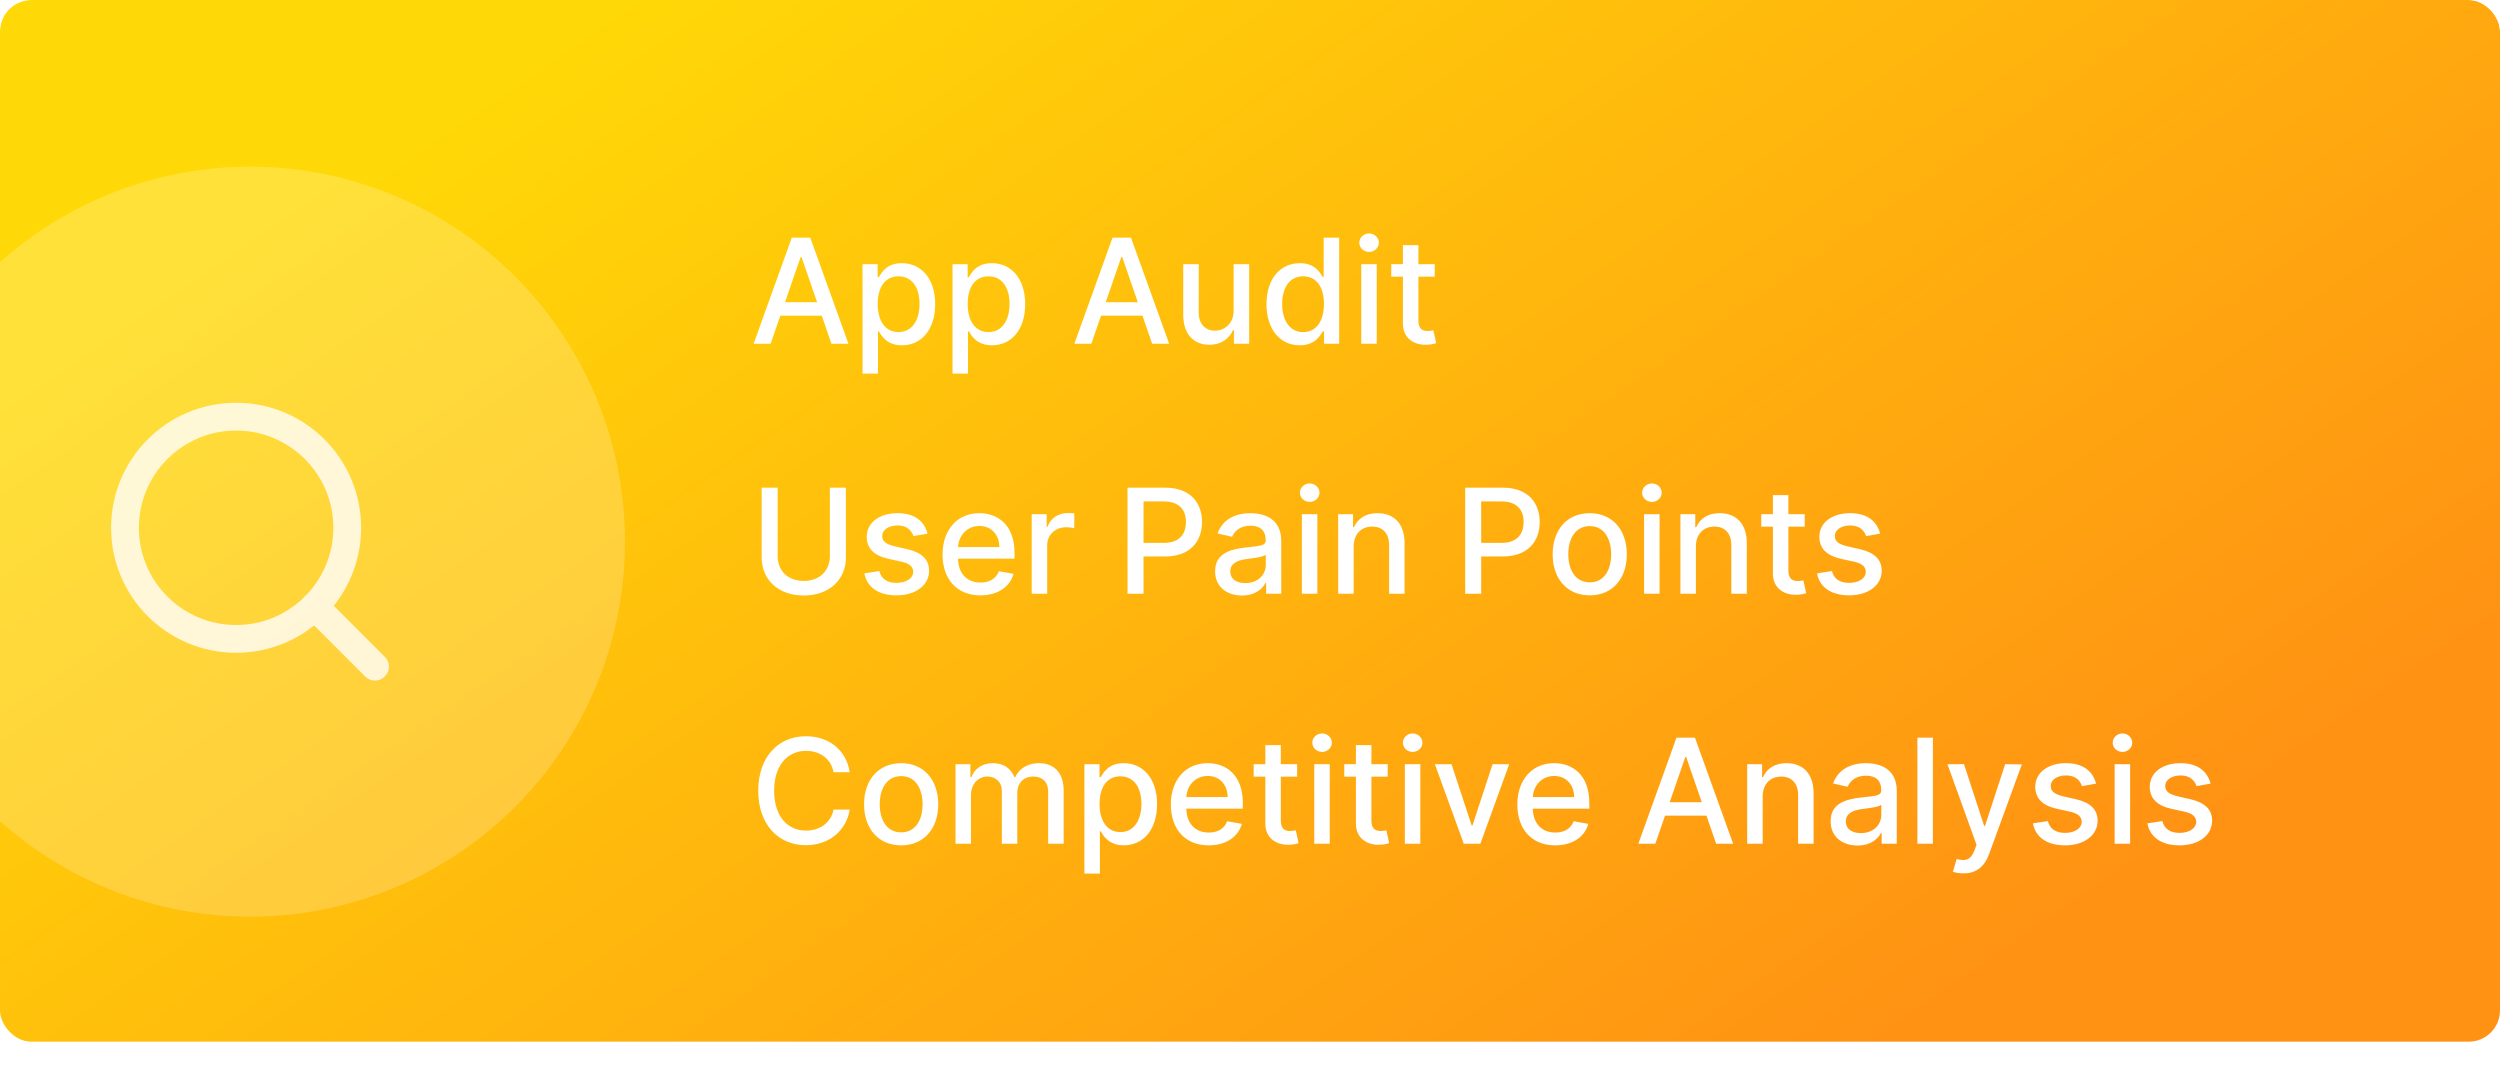 <svg width="240" height="104" viewBox="0 0 240 104" fill="none" xmlns="http://www.w3.org/2000/svg">
<g clip-path="url(#clip0)">
<g filter="url(#filter0_i)">
<rect width="240" height="104" rx="3" fill="url(#paint0_linear)"/>
</g>
<path d="M73.979 33L74.913 30.305H78.891L79.82 33H81.451L77.787 22.818H76.012L72.348 33H73.979ZM75.361 29.013L76.862 24.668H76.942L78.443 29.013H75.361ZM82.802 35.864H84.288V31.812H84.378C84.647 32.299 85.193 33.149 86.585 33.149C88.435 33.149 89.777 31.668 89.777 29.197C89.777 26.721 88.415 25.264 86.57 25.264C85.154 25.264 84.641 26.129 84.378 26.602H84.254V25.364H82.802V35.864ZM84.259 29.182C84.259 27.586 84.955 26.527 86.252 26.527C87.6 26.527 88.276 27.666 88.276 29.182C88.276 30.713 87.58 31.881 86.252 31.881C84.975 31.881 84.259 30.788 84.259 29.182ZM91.443 35.864H92.929V31.812H93.019C93.287 32.299 93.834 33.149 95.226 33.149C97.076 33.149 98.418 31.668 98.418 29.197C98.418 26.721 97.056 25.264 95.211 25.264C93.794 25.264 93.282 26.129 93.019 26.602H92.894V25.364H91.443V35.864ZM92.899 29.182C92.899 27.586 93.595 26.527 94.893 26.527C96.24 26.527 96.916 27.666 96.916 29.182C96.916 30.713 96.22 31.881 94.893 31.881C93.615 31.881 92.899 30.788 92.899 29.182ZM104.768 33L105.702 30.305H109.68L110.609 33H112.24L108.576 22.818H106.801L103.137 33H104.768ZM106.15 29.013L107.651 24.668H107.731L109.232 29.013H106.15ZM118.428 29.833C118.433 31.131 117.469 31.747 116.634 31.747C115.714 31.747 115.078 31.081 115.078 30.042V25.364H113.591V30.221C113.591 32.115 114.63 33.099 116.097 33.099C117.245 33.099 118.026 32.493 118.379 31.678H118.458V33H119.92V25.364H118.428V29.833ZM124.776 33.149C126.168 33.149 126.715 32.299 126.983 31.812H127.108V33H128.559V22.818H127.073V26.602H126.983C126.715 26.129 126.208 25.264 124.786 25.264C122.941 25.264 121.584 26.721 121.584 29.197C121.584 31.668 122.922 33.149 124.776 33.149ZM125.104 31.881C123.777 31.881 123.086 30.713 123.086 29.182C123.086 27.666 123.762 26.527 125.104 26.527C126.402 26.527 127.098 27.586 127.098 29.182C127.098 30.788 126.387 31.881 125.104 31.881ZM130.681 33H132.167V25.364H130.681V33ZM131.432 24.185C131.944 24.185 132.371 23.788 132.371 23.3C132.371 22.813 131.944 22.41 131.432 22.41C130.915 22.41 130.492 22.813 130.492 23.3C130.492 23.788 130.915 24.185 131.432 24.185ZM137.732 25.364H136.166V23.534H134.679V25.364H133.561V26.557H134.679V31.066C134.674 32.453 135.733 33.124 136.907 33.099C137.379 33.094 137.697 33.005 137.871 32.94L137.603 31.712C137.503 31.732 137.319 31.777 137.081 31.777C136.598 31.777 136.166 31.618 136.166 30.758V26.557H137.732V25.364ZM79.666 46.818V53.391C79.666 54.773 78.712 55.767 77.16 55.767C75.614 55.767 74.655 54.773 74.655 53.391V46.818H73.119V53.515C73.119 55.653 74.719 57.169 77.16 57.169C79.602 57.169 81.207 55.653 81.207 53.515V46.818H79.666ZM89.044 51.228C88.736 50.04 87.806 49.264 86.155 49.264C84.43 49.264 83.207 50.174 83.207 51.526C83.207 52.61 83.864 53.331 85.295 53.649L86.588 53.932C87.324 54.097 87.667 54.425 87.667 54.902C87.667 55.494 87.035 55.956 86.061 55.956C85.171 55.956 84.599 55.573 84.42 54.822L82.984 55.041C83.232 56.394 84.356 57.154 86.071 57.154C87.915 57.154 89.193 56.175 89.193 54.793C89.193 53.714 88.507 53.048 87.105 52.724L85.892 52.446C85.052 52.247 84.689 51.964 84.694 51.447C84.689 50.86 85.325 50.443 86.17 50.443C87.095 50.443 87.522 50.955 87.697 51.467L89.044 51.228ZM94.119 57.154C95.784 57.154 96.962 56.334 97.3 55.091L95.894 54.837C95.625 55.558 94.979 55.926 94.133 55.926C92.861 55.926 92.006 55.101 91.966 53.629H97.395V53.102C97.395 50.343 95.744 49.264 94.014 49.264C91.886 49.264 90.484 50.885 90.484 53.231C90.484 55.603 91.867 57.154 94.119 57.154ZM91.971 52.516C92.031 51.432 92.816 50.492 94.024 50.492C95.178 50.492 95.933 51.347 95.938 52.516H91.971ZM99.044 57H100.531V52.337C100.531 51.337 101.301 50.617 102.355 50.617C102.664 50.617 103.012 50.671 103.131 50.706V49.284C102.982 49.264 102.688 49.249 102.499 49.249C101.605 49.249 100.839 49.756 100.561 50.577H100.481V49.364H99.044V57ZM108.242 57H109.778V53.42H111.866C114.227 53.42 115.396 51.994 115.396 50.114C115.396 48.24 114.237 46.818 111.871 46.818H108.242V57ZM109.778 52.118V48.136H111.707C113.228 48.136 113.85 48.961 113.85 50.114C113.85 51.268 113.228 52.118 111.727 52.118H109.778ZM119.231 57.169C120.494 57.169 121.205 56.528 121.488 55.956H121.548V57H123V51.929C123 49.707 121.25 49.264 120.037 49.264C118.655 49.264 117.382 49.821 116.885 51.213L118.282 51.531C118.501 50.989 119.057 50.467 120.057 50.467C121.016 50.467 121.508 50.969 121.508 51.834V51.869C121.508 52.411 120.952 52.401 119.579 52.56C118.133 52.729 116.651 53.107 116.651 54.842C116.651 56.344 117.78 57.169 119.231 57.169ZM119.555 55.976C118.714 55.976 118.108 55.598 118.108 54.862C118.108 54.067 118.814 53.783 119.674 53.669C120.156 53.604 121.3 53.475 121.513 53.261V54.246C121.513 55.151 120.792 55.976 119.555 55.976ZM124.98 57H126.466V49.364H124.98V57ZM125.73 48.185C126.243 48.185 126.67 47.788 126.67 47.3C126.67 46.813 126.243 46.41 125.73 46.41C125.213 46.41 124.791 46.813 124.791 47.3C124.791 47.788 125.213 48.185 125.73 48.185ZM129.953 52.466C129.953 51.248 130.698 50.552 131.732 50.552C132.742 50.552 133.353 51.213 133.353 52.322V57H134.84V52.143C134.84 50.254 133.801 49.264 132.24 49.264C131.091 49.264 130.34 49.796 129.987 50.606H129.893V49.364H128.466V57H129.953V52.466ZM140.658 57H142.194V53.42H144.282C146.643 53.42 147.812 51.994 147.812 50.114C147.812 48.24 146.653 46.818 144.287 46.818H140.658V57ZM142.194 52.118V48.136H144.123C145.644 48.136 146.266 48.961 146.266 50.114C146.266 51.268 145.644 52.118 144.143 52.118H142.194ZM152.614 57.154C154.767 57.154 156.174 55.578 156.174 53.217C156.174 50.84 154.767 49.264 152.614 49.264C150.462 49.264 149.055 50.84 149.055 53.217C149.055 55.578 150.462 57.154 152.614 57.154ZM152.619 55.906C151.212 55.906 150.556 54.678 150.556 53.212C150.556 51.75 151.212 50.507 152.619 50.507C154.016 50.507 154.673 51.75 154.673 53.212C154.673 54.678 154.016 55.906 152.619 55.906ZM157.833 57H159.32V49.364H157.833V57ZM158.584 48.185C159.096 48.185 159.524 47.788 159.524 47.3C159.524 46.813 159.096 46.41 158.584 46.41C158.067 46.41 157.644 46.813 157.644 47.3C157.644 47.788 158.067 48.185 158.584 48.185ZM162.806 52.466C162.806 51.248 163.552 50.552 164.586 50.552C165.595 50.552 166.207 51.213 166.207 52.322V57H167.693V52.143C167.693 50.254 166.654 49.264 165.093 49.264C163.945 49.264 163.194 49.796 162.841 50.606H162.746V49.364H161.32V57H162.806V52.466ZM173.251 49.364H171.685V47.534H170.199V49.364H169.08V50.557H170.199V55.066C170.194 56.453 171.253 57.124 172.426 57.099C172.898 57.094 173.217 57.005 173.391 56.94L173.122 55.712C173.023 55.732 172.839 55.777 172.6 55.777C172.118 55.777 171.685 55.618 171.685 54.758V50.557H173.251V49.364ZM180.495 51.228C180.187 50.04 179.257 49.264 177.607 49.264C175.881 49.264 174.658 50.174 174.658 51.526C174.658 52.61 175.315 53.331 176.746 53.649L178.039 53.932C178.775 54.097 179.118 54.425 179.118 54.902C179.118 55.494 178.487 55.956 177.512 55.956C176.622 55.956 176.05 55.573 175.871 54.822L174.435 55.041C174.683 56.394 175.807 57.154 177.522 57.154C179.366 57.154 180.644 56.175 180.644 54.793C180.644 53.714 179.958 53.048 178.556 52.724L177.343 52.446C176.503 52.247 176.14 51.964 176.145 51.447C176.14 50.86 176.776 50.443 177.621 50.443C178.546 50.443 178.974 50.955 179.148 51.467L180.495 51.228ZM81.575 74.129C81.227 71.952 79.522 70.679 77.369 70.679C74.734 70.679 72.79 72.653 72.79 75.909C72.79 79.165 74.724 81.139 77.369 81.139C79.606 81.139 81.242 79.737 81.575 77.724L80.024 77.719C79.761 79.021 78.667 79.737 77.379 79.737C75.634 79.737 74.317 78.4 74.317 75.909C74.317 73.438 75.629 72.081 77.384 72.081C78.682 72.081 79.771 72.812 80.024 74.129H81.575ZM86.511 81.154C88.663 81.154 90.07 79.578 90.07 77.217C90.07 74.84 88.663 73.264 86.511 73.264C84.358 73.264 82.951 74.84 82.951 77.217C82.951 79.578 84.358 81.154 86.511 81.154ZM86.516 79.906C85.109 79.906 84.453 78.678 84.453 77.212C84.453 75.75 85.109 74.507 86.516 74.507C87.913 74.507 88.569 75.75 88.569 77.212C88.569 78.678 87.913 79.906 86.516 79.906ZM91.73 81H93.216V76.292C93.216 75.263 93.937 74.547 94.782 74.547C95.608 74.547 96.179 75.094 96.179 75.924V81H97.661V76.133C97.661 75.213 98.223 74.547 99.192 74.547C99.978 74.547 100.624 74.984 100.624 76.019V81H102.11V75.879C102.11 74.134 101.136 73.264 99.754 73.264C98.655 73.264 97.83 73.791 97.462 74.606H97.382C97.049 73.771 96.348 73.264 95.329 73.264C94.32 73.264 93.569 73.766 93.251 74.606H93.157V73.364H91.73V81ZM104.103 83.864H105.589V79.812H105.679C105.947 80.299 106.494 81.149 107.886 81.149C109.736 81.149 111.078 79.668 111.078 77.197C111.078 74.721 109.716 73.264 107.871 73.264C106.454 73.264 105.942 74.129 105.679 74.602H105.555V73.364H104.103V83.864ZM105.559 77.182C105.559 75.586 106.256 74.527 107.553 74.527C108.9 74.527 109.577 75.665 109.577 77.182C109.577 78.713 108.881 79.881 107.553 79.881C106.275 79.881 105.559 78.788 105.559 77.182ZM116.035 81.154C117.7 81.154 118.878 80.334 119.216 79.091L117.809 78.837C117.541 79.558 116.895 79.926 116.05 79.926C114.777 79.926 113.922 79.101 113.882 77.629H119.311V77.102C119.311 74.343 117.66 73.264 115.93 73.264C113.802 73.264 112.4 74.885 112.4 77.231C112.4 79.603 113.782 81.154 116.035 81.154ZM113.887 76.516C113.947 75.432 114.732 74.492 115.94 74.492C117.094 74.492 117.849 75.347 117.854 76.516H113.887ZM124.525 73.364H122.959V71.534H121.472V73.364H120.354V74.557H121.472V79.066C121.467 80.453 122.526 81.124 123.7 81.099C124.172 81.094 124.49 81.005 124.664 80.94L124.396 79.712C124.296 79.732 124.112 79.777 123.874 79.777C123.391 79.777 122.959 79.618 122.959 78.758V74.557H124.525V73.364ZM126.169 81H127.656V73.364H126.169V81ZM126.92 72.185C127.432 72.185 127.86 71.788 127.86 71.3C127.86 70.813 127.432 70.41 126.92 70.41C126.403 70.41 125.98 70.813 125.98 71.3C125.98 71.788 126.403 72.185 126.92 72.185ZM133.22 73.364H131.654V71.534H130.168V73.364H129.049V74.557H130.168V79.066C130.163 80.453 131.222 81.124 132.395 81.099C132.867 81.094 133.185 81.005 133.359 80.94L133.091 79.712C132.991 79.732 132.808 79.777 132.569 79.777C132.087 79.777 131.654 79.618 131.654 78.758V74.557H133.22V73.364ZM134.865 81H136.351V73.364H134.865V81ZM135.615 72.185C136.127 72.185 136.555 71.788 136.555 71.3C136.555 70.813 136.127 70.41 135.615 70.41C135.098 70.41 134.676 70.813 134.676 71.3C134.676 71.788 135.098 72.185 135.615 72.185ZM144.884 73.364H143.288L141.359 79.24H141.279L139.345 73.364H137.749L140.523 81H142.114L144.884 73.364ZM149.298 81.154C150.964 81.154 152.142 80.334 152.48 79.091L151.073 78.837C150.805 79.558 150.158 79.926 149.313 79.926C148.04 79.926 147.185 79.101 147.146 77.629H152.575V77.102C152.575 74.343 150.924 73.264 149.194 73.264C147.066 73.264 145.664 74.885 145.664 77.231C145.664 79.603 147.046 81.154 149.298 81.154ZM147.151 76.516C147.21 75.432 147.996 74.492 149.204 74.492C150.357 74.492 151.113 75.347 151.118 76.516H147.151ZM158.908 81L159.843 78.305H163.82L164.75 81H166.381L162.717 70.818H160.942L157.278 81H158.908ZM160.29 77.013L161.792 72.668H161.871L163.373 77.013H160.29ZM169.218 76.466C169.218 75.248 169.964 74.552 170.998 74.552C172.007 74.552 172.619 75.213 172.619 76.322V81H174.105V76.143C174.105 74.254 173.066 73.264 171.505 73.264C170.357 73.264 169.606 73.796 169.253 74.606H169.159V73.364H167.732V81H169.218V76.466ZM178.321 81.169C179.584 81.169 180.295 80.528 180.578 79.956H180.638V81H182.09V75.929C182.09 73.707 180.34 73.264 179.127 73.264C177.744 73.264 176.472 73.821 175.975 75.213L177.372 75.531C177.59 74.989 178.147 74.467 179.146 74.467C180.106 74.467 180.598 74.969 180.598 75.835V75.869C180.598 76.411 180.041 76.401 178.669 76.56C177.222 76.729 175.741 77.107 175.741 78.842C175.741 80.344 176.869 81.169 178.321 81.169ZM178.644 79.976C177.804 79.976 177.198 79.598 177.198 78.862C177.198 78.067 177.904 77.783 178.764 77.669C179.246 77.604 180.389 77.475 180.603 77.261V78.246C180.603 79.151 179.882 79.976 178.644 79.976ZM185.556 70.818H184.07V81H185.556V70.818ZM188.496 83.844C189.724 83.844 190.504 83.202 190.942 82.019L194.099 73.379L192.493 73.364L190.559 79.29H190.479L188.545 73.364H186.954L189.748 81.099L189.564 81.606C189.187 82.596 188.655 82.685 187.839 82.462L187.481 83.68C187.66 83.764 188.048 83.844 188.496 83.844ZM201.222 75.228C200.913 74.04 199.984 73.264 198.333 73.264C196.608 73.264 195.385 74.174 195.385 75.526C195.385 76.61 196.041 77.331 197.473 77.649L198.766 77.933C199.501 78.097 199.844 78.425 199.844 78.902C199.844 79.494 199.213 79.956 198.239 79.956C197.349 79.956 196.777 79.573 196.598 78.822L195.161 79.041C195.41 80.394 196.533 81.154 198.249 81.154C200.093 81.154 201.371 80.175 201.371 78.793C201.371 77.714 200.685 77.048 199.283 76.724L198.07 76.446C197.229 76.247 196.866 75.964 196.871 75.447C196.866 74.86 197.503 74.442 198.348 74.442C199.273 74.442 199.7 74.954 199.874 75.467L201.222 75.228ZM203.005 81H204.492V73.364H203.005V81ZM203.756 72.185C204.268 72.185 204.695 71.788 204.695 71.3C204.695 70.813 204.268 70.41 203.756 70.41C203.239 70.41 202.816 70.813 202.816 71.3C202.816 71.788 203.239 72.185 203.756 72.185ZM212.214 75.228C211.906 74.04 210.976 73.264 209.325 73.264C207.6 73.264 206.377 74.174 206.377 75.526C206.377 76.61 207.033 77.331 208.465 77.649L209.758 77.933C210.494 78.097 210.837 78.425 210.837 78.902C210.837 79.494 210.205 79.956 209.231 79.956C208.341 79.956 207.769 79.573 207.59 78.822L206.153 79.041C206.402 80.394 207.526 81.154 209.241 81.154C211.085 81.154 212.363 80.175 212.363 78.793C212.363 77.714 211.677 77.048 210.275 76.724L209.062 76.446C208.222 76.247 207.859 75.964 207.864 75.447C207.859 74.86 208.495 74.442 209.34 74.442C210.265 74.442 210.692 74.954 210.866 75.467L212.214 75.228Z" fill="white"/>
<circle opacity="0.2" cx="24" cy="52" r="36" fill="white"/>
<g opacity="0.8">
<path d="M22.667 61.333C28.558 61.333 33.333 56.558 33.333 50.667C33.333 44.776 28.558 40 22.667 40C16.776 40 12 44.776 12 50.667C12 56.558 16.776 61.333 22.667 61.333Z" stroke="white" stroke-width="2.667" stroke-linecap="round" stroke-linejoin="round"/>
<path d="M36 64L30.2 58.2" stroke="white" stroke-width="2.667" stroke-linecap="round" stroke-linejoin="round"/>
</g>
</g>
<defs>
<filter id="filter0_i" x="0" y="0" width="240" height="104" filterUnits="userSpaceOnUse" color-interpolation-filters="sRGB">
<feFlood flood-opacity="0" result="BackgroundImageFix"/>
<feBlend mode="normal" in="SourceGraphic" in2="BackgroundImageFix" result="shape"/>
<feColorMatrix in="SourceAlpha" type="matrix" values="0 0 0 0 0 0 0 0 0 0 0 0 0 0 0 0 0 0 127 0" result="hardAlpha"/>
<feOffset dy="-4"/>
<feComposite in2="hardAlpha" operator="arithmetic" k2="-1" k3="1"/>
<feColorMatrix type="matrix" values="0 0 0 0 0 0 0 0 0 0 0 0 0 0 0 0 0 0 0.16 0"/>
<feBlend mode="normal" in2="shape" result="effect1_innerShadow"/>
</filter>
<linearGradient id="paint0_linear" x1="61.8" y1="1.14616e-05" x2="148.668" y2="126.364" gradientUnits="userSpaceOnUse">
<stop stop-color="#FFD907"/>
<stop offset="1" stop-color="#FF9213"/>
</linearGradient>
<clipPath id="clip0">
<rect width="240" height="104" rx="3" fill="white"/>
</clipPath>
</defs>
</svg>

